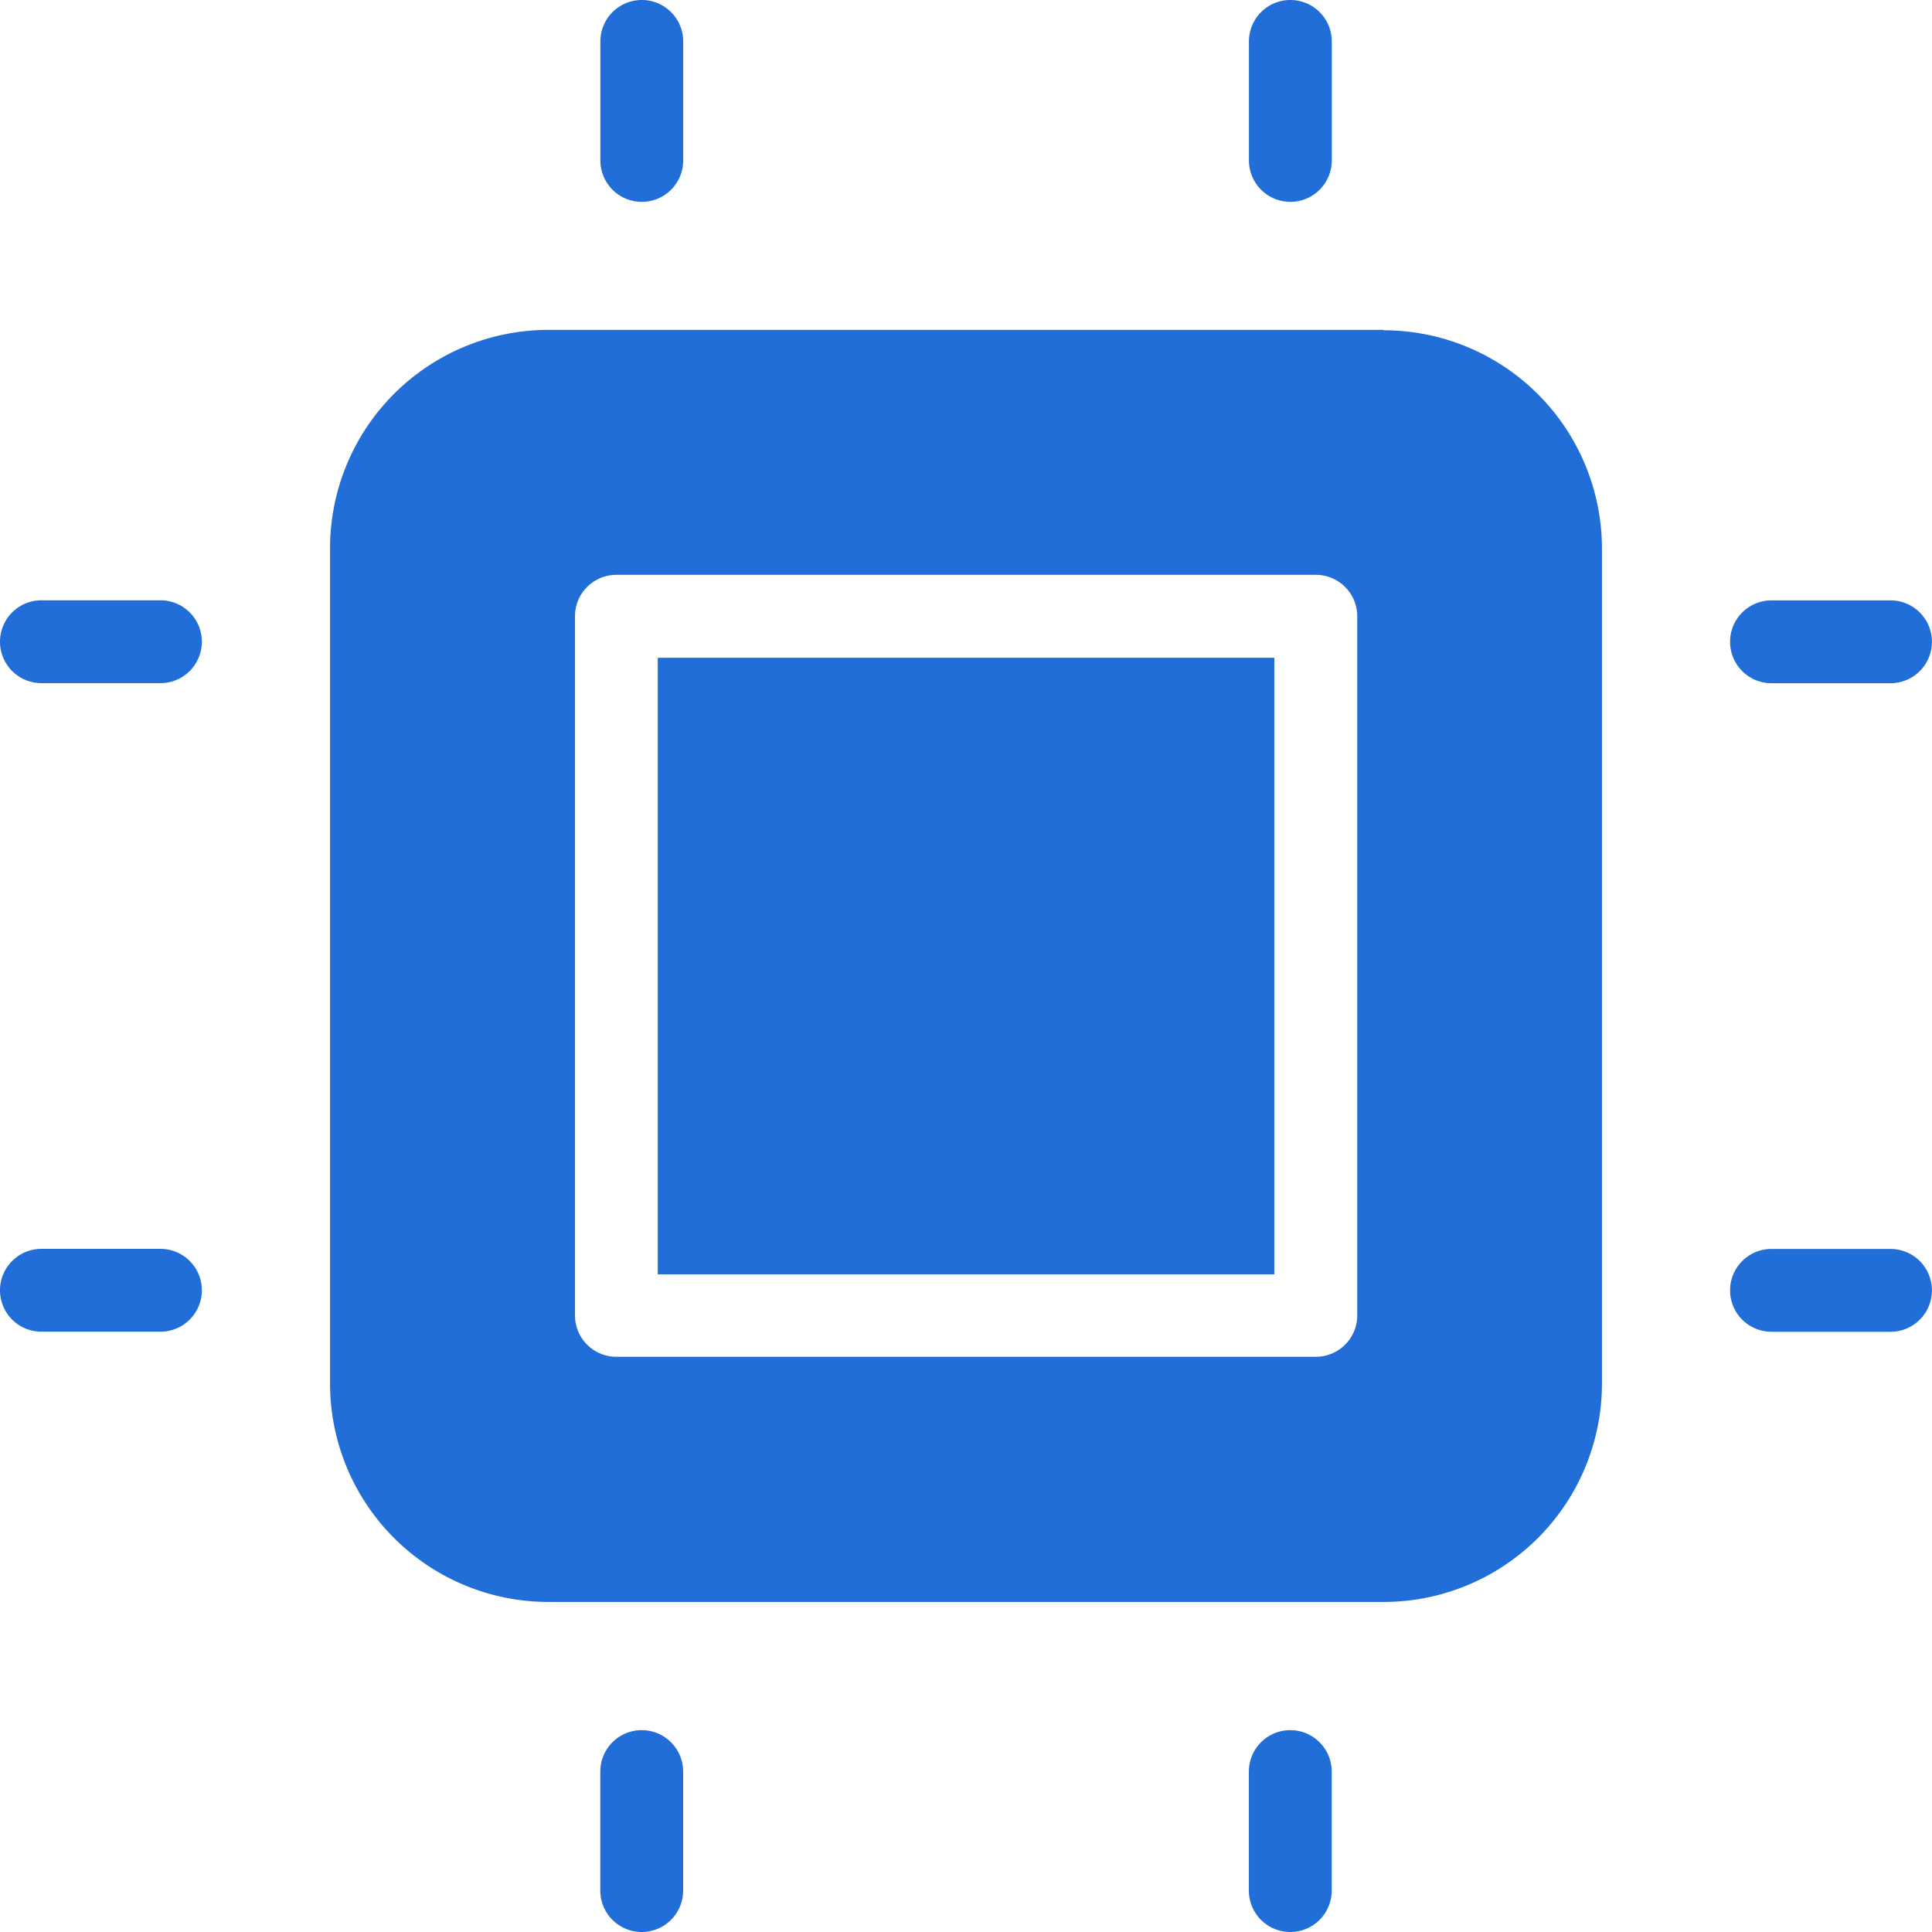 <svg xmlns="http://www.w3.org/2000/svg" width="25.651" height="25.651" viewBox="0 0 25.651 25.651"><g transform="translate(-22.98 -22.98)"><path d="M106.776,25.66a.55.55,0,0,0,.55-.55V23.53a.55.55,0,0,0-1.1,0v1.58A.55.55,0,0,0,106.776,25.66Zm8.611,0a.55.55,0,0,0,.55-.55V23.53a.55.55,0,1,0-1.1,0v1.58A.55.55,0,0,0,115.386,25.66Zm1.238,1.7H105.537a2.9,2.9,0,0,0-2.9,2.9V41.349a2.9,2.9,0,0,0,2.9,2.9h11.087a2.9,2.9,0,0,0,2.9-2.9V30.262A2.9,2.9,0,0,0,116.625,27.365Zm-.35,13.084a.55.55,0,0,1-.55.55h-9.286a.55.55,0,0,1-.55-.55V31.162a.55.55,0,0,1,.55-.55h9.286a.55.55,0,0,1,.55.55Z" transform="translate(-75.275)" fill="#226ed8"/><rect width="8.186" height="8.186" transform="translate(31.713 31.713)" fill="#226ed8"/><path d="M31.5,182.781a.55.55,0,0,0-.55.55v1.58a.55.55,0,0,0,1.1,0v-1.58A.55.55,0,0,0,31.5,182.781Zm8.611,0a.55.55,0,0,0-.55.55v1.58a.55.55,0,0,0,1.1,0v-1.58A.55.55,0,0,0,40.111,182.781Zm7.97-15H46.5a.55.55,0,0,0,0,1.1h1.58a.55.55,0,0,0,0-1.1Zm0,8.611H46.5a.55.55,0,0,0,0,1.1h1.58a.55.55,0,1,0,0-1.1ZM25.11,167.78H23.53a.55.55,0,0,0,0,1.1h1.58a.55.55,0,0,0,0-1.1Zm0,8.611H23.53a.55.55,0,1,0,0,1.1h1.58a.55.55,0,1,0,0-1.1Z" transform="translate(0 -136.83)" fill="#226ed8"/></g></svg>